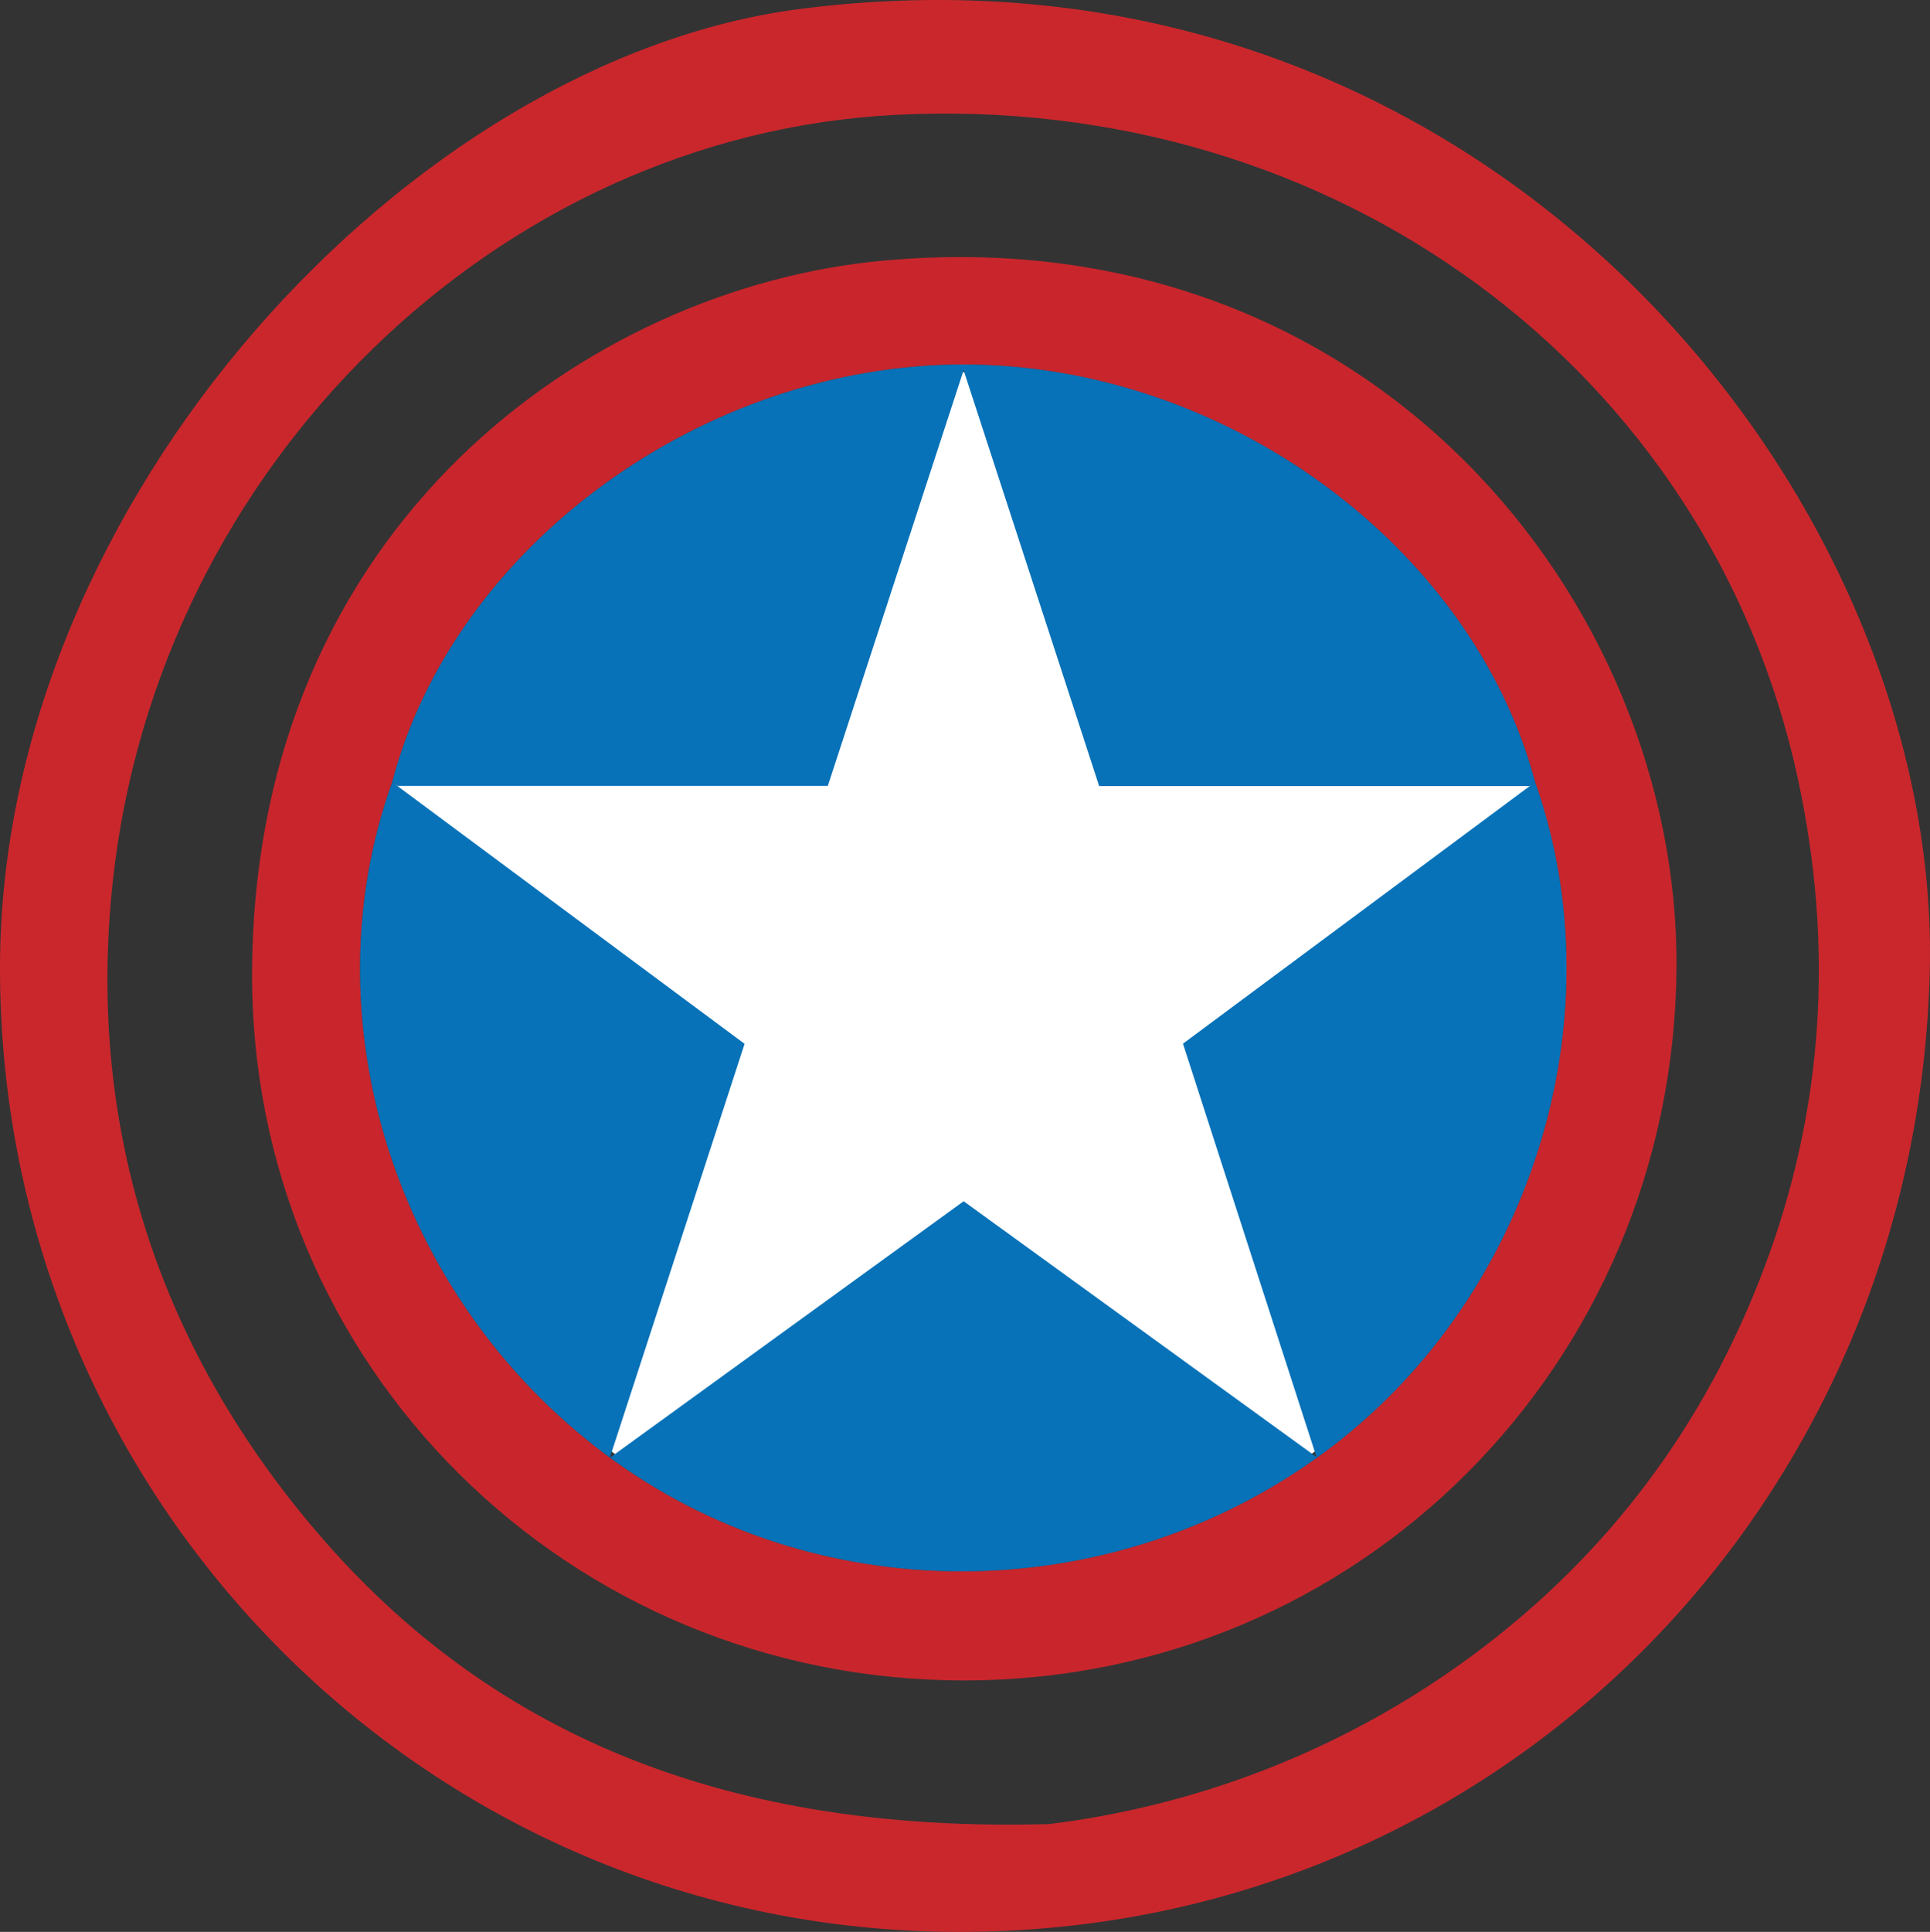 <?xml version="1.0" encoding="UTF-8"?>
<svg id="Layer_2" data-name="Layer 2" xmlns="http://www.w3.org/2000/svg" viewBox="0 0 452.95 453.29">
  <rect x="0" y="0" width="452.95" height="453.29" fill="#333333" stroke="none"/>
  <defs>
    <style>
      .cls-1 {
        fill: #fff;
      }

      .cls-2 {
        fill: #c8262c;
      }

      .cls-3 {
        fill: #ca272c;
      }

      .cls-4 {
        fill: #0772b8;
      }
    </style>
  </defs>
  <g id="Layer_1-2" data-name="Layer 1">
    <g>
      <circle class="cls-1" cx="226.04" cy="227.39" r="140.07"/>
      <path class="cls-3" d="M0,226.96C.09,117.16,96.6,13.72,187.97,2.07c159.81-20.38,267.41,113.52,264.94,225.24-2.78,125.87-101.51,226.11-227.99,225.98C100.37,453.17-.1,352.06,0,226.96Zm246.04,201.05c34.01-4.14,68.94-16.9,99.78-39.78,31.69-23.51,54.33-53.89,68.23-90.78,14.05-37.28,16.29-75.48,7.99-114.3C401.41,86.71,313.24,21.74,210.33,26.94,116.92,31.65,37.04,109.03,26.46,206.88c-6.3,58.29,11.31,110.68,49.49,154.43,43.24,49.54,100.64,68.59,170.09,66.69Z"/>
      <path class="cls-2" d="M226.36,394.29c-92.87,.07-167.77-73.86-167.2-166.55,.65-104.7,79.43-160.15,147.76-166.55,115.26-10.8,187.28,80.55,186.54,166.1-.8,92.76-74.35,166.93-167.1,167Zm133.89-210.85c-14.84-55.52-72.92-97.91-134.13-97.91-61.17,0-119.58,42.67-134.06,97.93-20,55.58,.67,120.8,49.97,157.73,48.95,36.67,117.98,36.66,168.2-.01,48.8-35.64,69.79-101.83,50.01-157.74Z"/>
      <path class="cls-4" d="M360.25,183.44c19.77,55.91-1.21,122.1-50.01,157.74-50.22,36.67-119.25,36.68-168.2,.01-49.31-36.93-69.97-102.15-49.97-157.73,.4,.31,.79,.62,1.18,.95,27.07,20.1,54.14,40.2,81.5,60.51-10.23,31.42-20.39,62.62-31.63,97.13,29.22-21.19,56.03-40.62,83.04-60.2,26.9,19.5,53.24,38.58,82.8,60.01-11.29-34.96-21.38-66.17-31.33-96.98,27.75-20.6,54.57-40.52,81.39-60.44,.41-.34,.82-.67,1.24-1Z"/>
      <path class="cls-4" d="M92.06,183.46c14.48-55.25,72.89-97.92,134.06-97.93,61.21,0,119.29,42.39,134.13,97.91-.42,.33-.83,.66-1.24,1-33.79,0-67.58,0-101.05,0-10.69-32.8-20.93-64.21-31.81-97.57-10.98,33.6-21.32,65.24-31.87,97.54H93.24c-.39-.32-.78-.64-1.18-.95Z"/>
    </g>
  </g>
</svg>